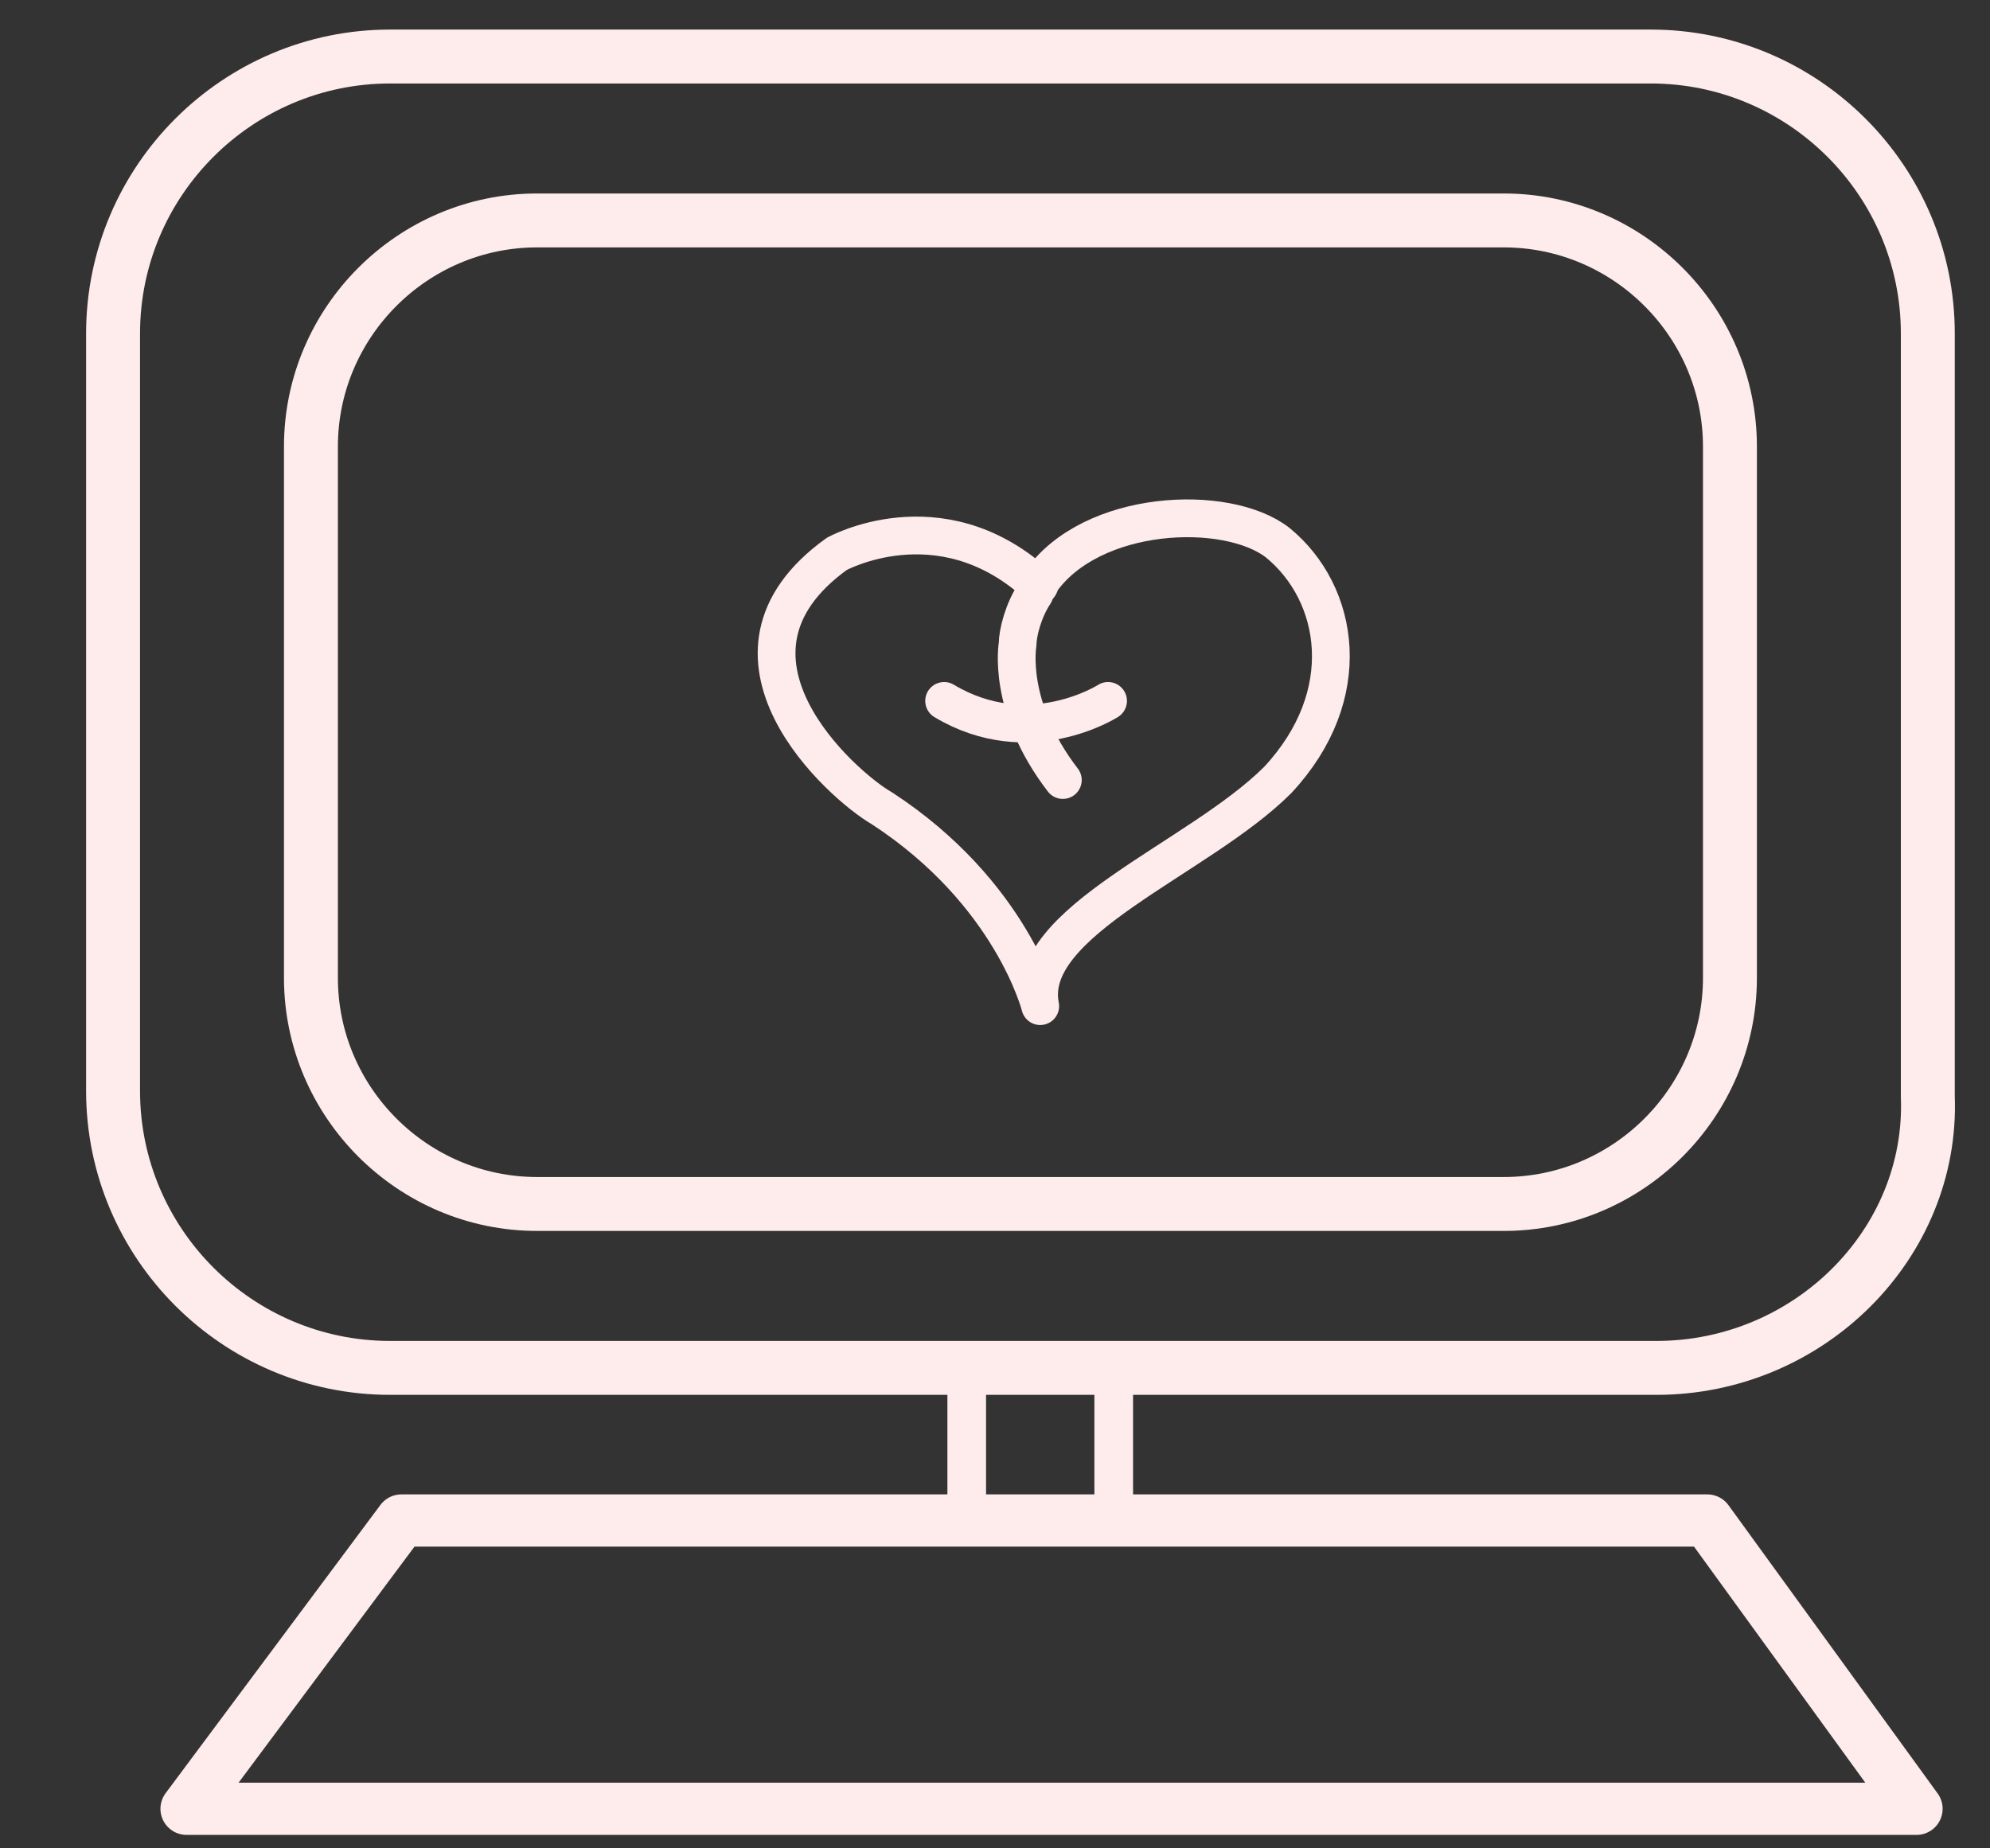 <?xml version="1.0" encoding="utf-8"?>
<!-- Generator: Adobe Illustrator 19.1.0, SVG Export Plug-In . SVG Version: 6.00 Build 0)  -->
<svg version="1.1" id="Layer_1" xmlns="http://www.w3.org/2000/svg" xmlns:xlink="http://www.w3.org/1999/xlink" x="0px" y="0px"
	 width="35.2px" height="32.7px" viewBox="0 0 35.2 32.7" enable-background="new 0 0 35.2 32.7" xml:space="preserve">
<rect x="0" y="0" width="35.2" height="32.7" fill="#333333" stroke="none"/>
<g>
	
		<rect x="17.1" y="24.2" fill="none" stroke="#FEEBEB" stroke-width="0.684" stroke-linecap="round" stroke-linejoin="round" stroke-miterlimit="10" width="2.6" height="2.7"/>
	
		<polygon fill="none" stroke="#FEEBEB" stroke-width="0.924" stroke-linecap="round" stroke-linejoin="round" stroke-miterlimit="10" points="
		20.9,26.9 7.1,26.9 3.3,32 33.9,32 30.2,26.9 	"/>
	<g>
		
			<path fill="none" stroke="#FEEBEB" stroke-width="0.668" stroke-linecap="round" stroke-linejoin="round" stroke-miterlimit="10" d="
			M18.3,10.3c-1.7-1.5-3.5-0.5-3.5-0.5c-2.5,1.8,0.1,4.1,0.8,4.5c2.3,1.5,2.8,3.5,2.8,3.5c-0.3-1.5,2.8-2.6,4.2-4
			c1.4-1.5,1.1-3.3,0-4.2c-0.9-0.7-3.3-0.6-4.2,0.7c0,0.1-0.1,0.1-0.1,0.2c-0.2,0.3-0.3,0.7-0.3,0.9c0,0-0.2,1.1,0.8,2.4"/>
		
			<path fill="none" stroke="#FEEBEB" stroke-width="0.668" stroke-linecap="round" stroke-linejoin="round" stroke-miterlimit="10" d="
			M19.6,12.4c0,0-1.4,0.9-2.9,0"/>
	</g>
	
		<path fill="none" stroke="#FEEBEB" stroke-width="0.954" stroke-linecap="round" stroke-linejoin="round" stroke-miterlimit="10" d="
		M29.3,24.2H6.9C4.2,24.2,2,22,2,19.3V5.9c0-2.7,2.2-4.9,4.9-4.9h22.3c2.7,0,4.9,2.2,4.9,4.9v13.5C34.2,22,32,24.2,29.3,24.2z"/>
	
		<path fill="none" stroke="#FEEBEB" stroke-width="0.954" stroke-linecap="round" stroke-linejoin="round" stroke-miterlimit="10" d="
		M26.6,21.3H9.5c-2.2,0-4-1.8-4-4V7.9c0-2.2,1.8-4,4-4h17.1c2.2,0,4,1.8,4,4v9.4C30.6,19.5,28.8,21.3,26.6,21.3z"/>
</g>
</svg>
